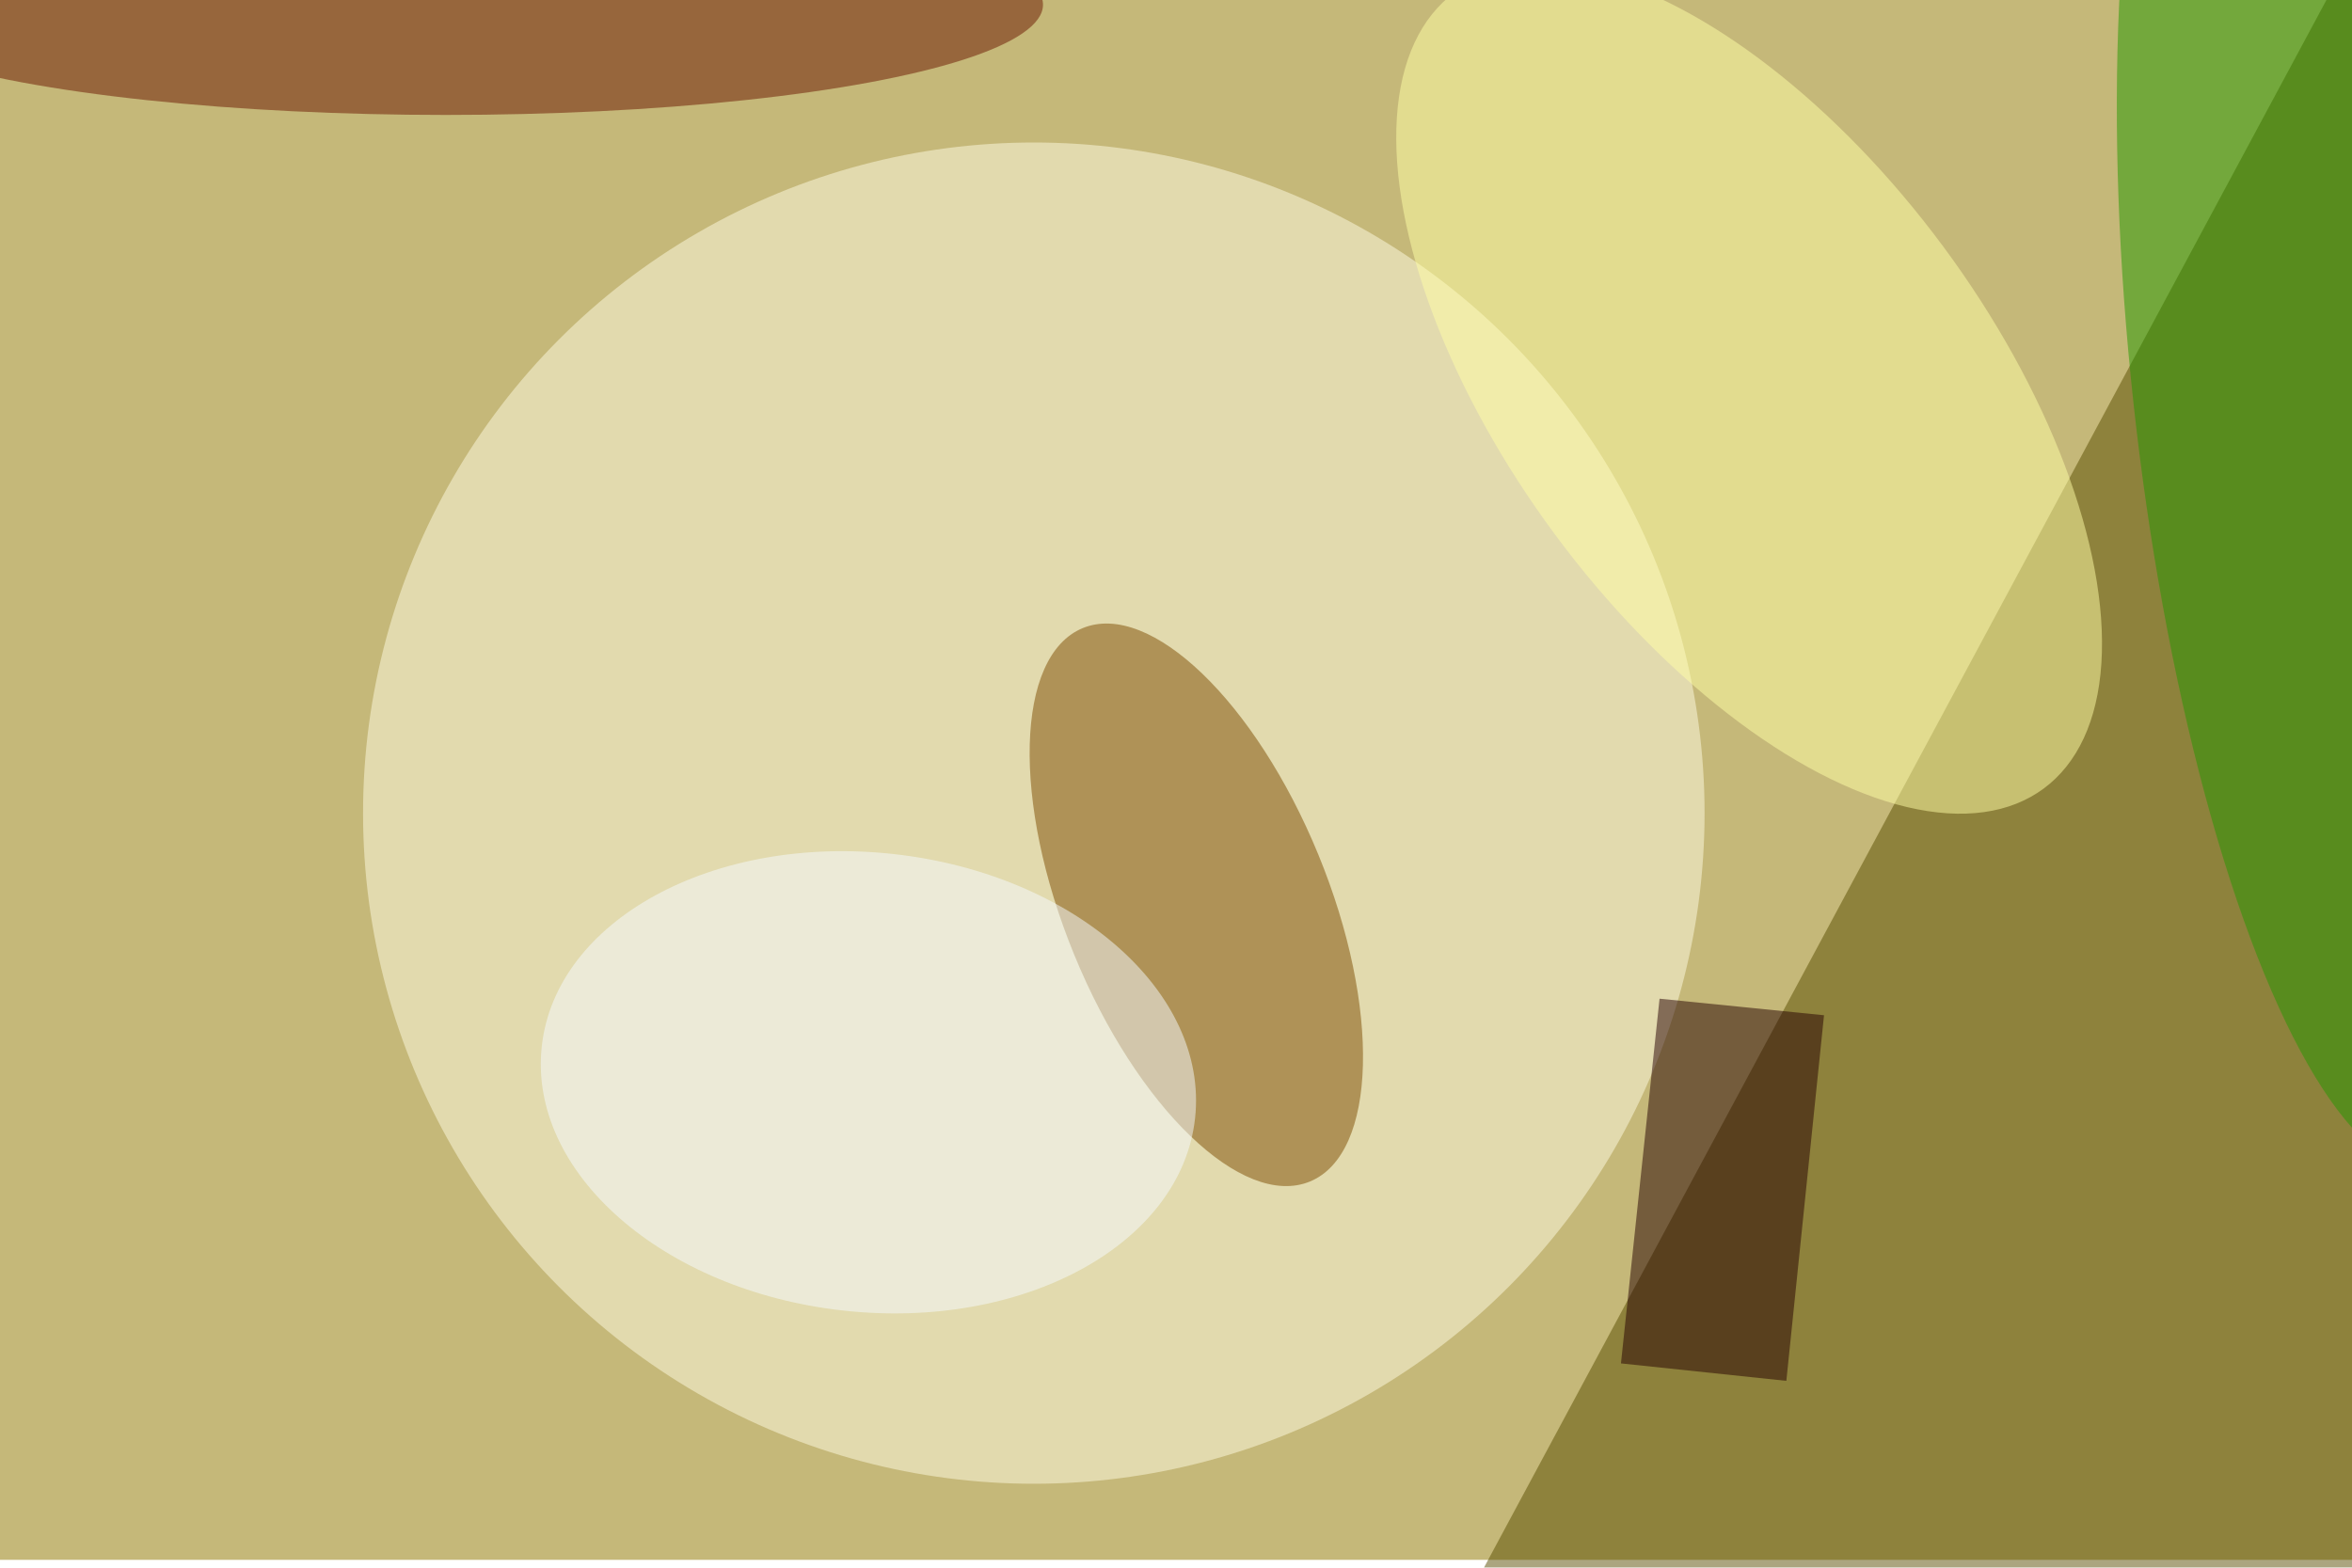 <svg xmlns="http://www.w3.org/2000/svg" viewBox="0 0 900 600"><filter id="b"><feGaussianBlur stdDeviation="12" /></filter><path fill="#c5b879" d="M0 0h900v597H0z"/><g filter="url(#b)" transform="translate(1.8 1.8) scale(3.516)" fill-opacity=".5"><path fill="#584d00" d="M261-16l10 197-118 4z"/><ellipse fill="#fffce4" cx="112" cy="88" rx="73" ry="73"/><ellipse fill="#7c4d00" rx="1" ry="1" transform="rotate(-22.3 313.4 -280) scale(14.359 32.559)"/><ellipse fill="#229800" rx="1" ry="1" transform="rotate(-96.2 145.8 -94) scale(86.68 23.46)"/><ellipse fill="#ffffa7" rx="1" ry="1" transform="rotate(143.5 88 52.3) scale(26.306 53.898)"/><ellipse fill="#6a1400" cx="48" rx="65" ry="12"/><path fill="#250000" d="M198 110l-4.1 39.8-18-1.9 4.2-39.7z"/><ellipse fill="#f6fcff" rx="1" ry="1" transform="matrix(-2.743 24.846 -35.548 -3.925 94 117.3)"/></g></svg>